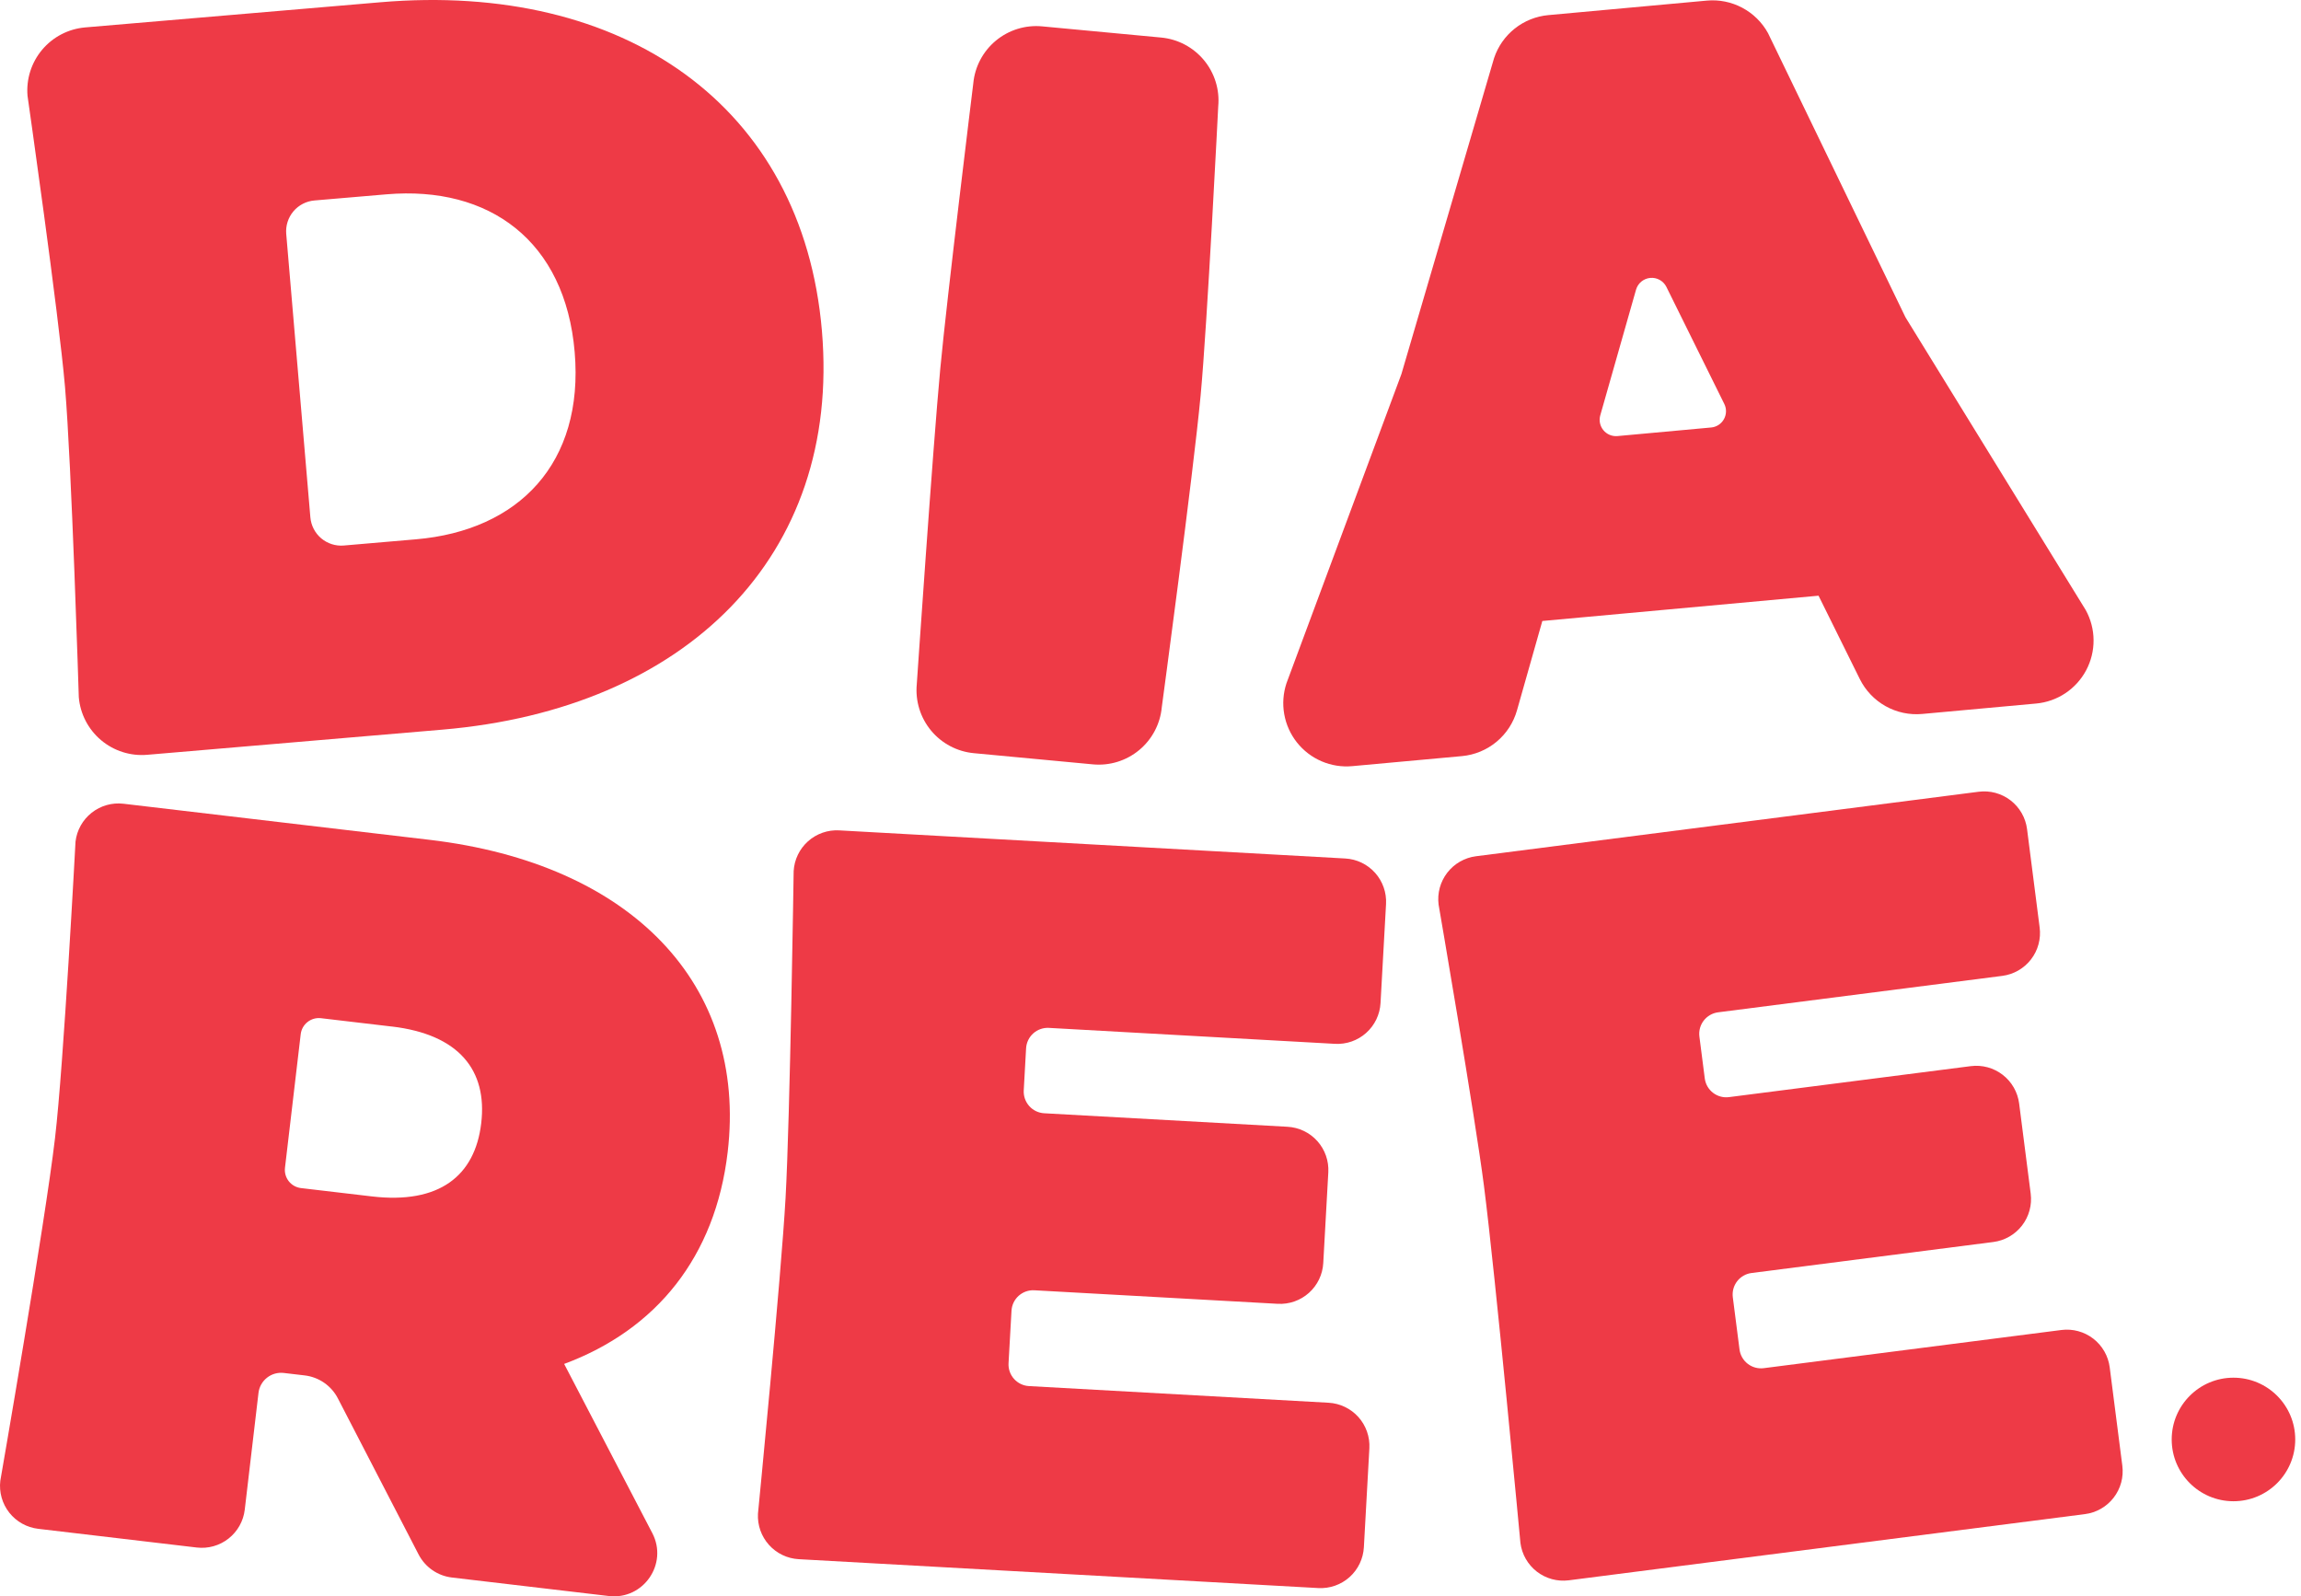 <svg width="160" height="111" viewBox="0 0 160 111" fill="none" xmlns="http://www.w3.org/2000/svg">
<path d="M1.914 6.663C1.815 5.5 2.182 4.346 2.934 3.454C3.686 2.562 4.761 2.006 5.923 1.906L26.463 0.156C43.367 -1.285 55.821 7.334 57.153 23.013C58.486 38.693 47.677 49.294 30.773 50.734L10.234 52.484C9.072 52.583 7.918 52.217 7.026 51.465C6.134 50.713 5.578 49.638 5.479 48.476C5.479 48.476 4.98 32.294 4.52 26.901C4.087 21.841 1.914 6.663 1.914 6.663ZM28.918 37.501C36.069 36.892 40.619 32.21 39.96 24.478C39.302 16.746 34.026 12.902 26.877 13.512L21.867 13.939C21.585 13.963 21.311 14.041 21.06 14.171C20.808 14.3 20.585 14.478 20.403 14.694C20.22 14.91 20.082 15.16 19.997 15.43C19.911 15.699 19.879 15.983 19.903 16.265L21.581 35.967C21.604 36.249 21.683 36.523 21.813 36.775C21.942 37.026 22.12 37.249 22.336 37.432C22.552 37.614 22.802 37.752 23.072 37.838C23.341 37.924 23.625 37.956 23.907 37.932L28.918 37.501Z" fill="#EE3A46"/>
<path d="M72.464 1.833L80.743 2.611C81.318 2.665 81.876 2.831 82.387 3.102C82.897 3.372 83.35 3.74 83.718 4.184C84.086 4.629 84.364 5.142 84.534 5.695C84.704 6.247 84.763 6.827 84.709 7.402C84.709 7.402 83.949 22.561 83.486 27.491C82.969 33.007 80.784 49.182 80.784 49.182C80.675 50.343 80.109 51.413 79.211 52.157C78.313 52.901 77.156 53.258 75.995 53.149L67.716 52.371C66.555 52.262 65.484 51.696 64.74 50.798C63.996 49.899 63.639 48.742 63.748 47.58C63.748 47.58 64.869 31.098 65.379 25.671C65.848 20.654 67.677 5.8 67.677 5.8C67.785 4.639 68.351 3.569 69.249 2.825C70.147 2.081 71.303 1.724 72.464 1.833Z" fill="#EE3A46"/>
<path d="M126.452 41.421L107.246 43.179L105.483 49.395C105.241 50.249 104.746 51.01 104.063 51.578C103.38 52.145 102.542 52.493 101.658 52.575L94.03 53.273C93.303 53.34 92.57 53.224 91.899 52.937C91.227 52.649 90.638 52.199 90.184 51.627C89.73 51.054 89.426 50.378 89.299 49.658C89.171 48.939 89.226 48.199 89.456 47.506L97.448 26.008L103.889 4.044C104.158 3.232 104.659 2.517 105.329 1.985C105.999 1.454 106.809 1.129 107.661 1.051L118.684 0.042C119.536 -0.036 120.392 0.137 121.147 0.538C121.902 0.939 122.525 1.551 122.937 2.3L132.498 22.064L145.031 42.419C145.383 43.059 145.571 43.776 145.576 44.507C145.582 45.237 145.405 45.958 145.063 46.603C144.72 47.248 144.222 47.798 143.614 48.203C143.006 48.607 142.307 48.854 141.579 48.92L133.662 49.644C132.778 49.725 131.889 49.536 131.114 49.102C130.339 48.668 129.714 48.01 129.32 47.213L126.452 41.421ZM119.901 28.092L115.87 19.944C115.767 19.741 115.605 19.573 115.406 19.462C115.206 19.351 114.978 19.303 114.75 19.324C114.523 19.345 114.308 19.434 114.131 19.579C113.955 19.724 113.827 19.919 113.763 20.138L111.274 28.882C111.224 29.059 111.218 29.246 111.256 29.426C111.295 29.606 111.376 29.774 111.493 29.915C111.611 30.057 111.761 30.168 111.931 30.239C112.101 30.31 112.285 30.338 112.469 30.322L118.994 29.724C119.176 29.706 119.352 29.644 119.505 29.543C119.658 29.442 119.785 29.306 119.874 29.145C119.963 28.985 120.012 28.805 120.017 28.622C120.022 28.438 119.982 28.257 119.901 28.092Z" fill="#EE3A46"/>
<path d="M21.191 95.638L19.732 95.467C19.314 95.418 18.895 95.536 18.566 95.797C18.236 96.057 18.023 96.437 17.974 96.854L17.019 104.972C16.926 105.763 16.522 106.485 15.896 106.979C15.271 107.473 14.475 107.698 13.683 107.605L2.654 106.304C1.863 106.211 1.141 105.807 0.647 105.182C0.153 104.556 -0.072 103.76 0.021 102.968C0.021 102.968 3.121 85.151 3.825 79.143C4.428 74.041 5.251 58.52 5.251 58.52C5.344 57.729 5.748 57.006 6.374 56.513C6.999 56.019 7.795 55.794 8.587 55.887L29.868 58.396C43.909 60.05 51.973 68.447 50.599 80.114C49.743 87.388 45.644 92.455 39.228 94.839L45.358 106.603C46.473 108.743 44.737 111.256 42.341 110.978L31.425 109.691C30.937 109.634 30.471 109.458 30.067 109.178C29.663 108.899 29.333 108.524 29.107 108.088L23.493 97.232C23.269 96.798 22.941 96.427 22.54 96.149C22.139 95.871 21.676 95.696 21.191 95.638ZM27.251 71.38L22.319 70.799C21.985 70.76 21.648 70.855 21.384 71.064C21.12 71.272 20.949 71.577 20.91 71.912L19.816 81.202C19.777 81.535 19.872 81.871 20.079 82.135C20.287 82.399 20.59 82.57 20.923 82.611L25.855 83.191C30.536 83.742 33.03 81.772 33.462 78.1C33.895 74.427 31.926 71.928 27.246 71.377L27.251 71.38Z" fill="#EE3A46"/>
<path d="M95.219 100.705L94.837 107.59C94.792 108.385 94.434 109.131 93.84 109.663C93.246 110.194 92.465 110.468 91.669 110.424L55.54 108.416C54.745 108.372 54 108.014 53.469 107.421C52.937 106.828 52.663 106.049 52.705 105.254C52.705 105.254 54.32 88.775 54.625 83.283C54.94 77.606 55.187 60.573 55.187 60.573C55.231 59.777 55.59 59.031 56.184 58.499C56.778 57.968 57.559 57.694 58.355 57.739L93.543 59.694C94.339 59.738 95.085 60.097 95.617 60.691C96.148 61.285 96.422 62.067 96.378 62.863L95.995 69.749C95.951 70.544 95.592 71.29 94.998 71.821C94.404 72.353 93.624 72.626 92.828 72.582L72.936 71.473C72.538 71.451 72.147 71.588 71.849 71.854C71.552 72.12 71.372 72.493 71.349 72.892L71.186 75.821C71.164 76.22 71.302 76.611 71.568 76.909C71.834 77.207 72.208 77.386 72.606 77.409L89.529 78.349C90.325 78.393 91.071 78.752 91.603 79.346C92.134 79.94 92.408 80.721 92.364 81.517L92.013 87.824C91.992 88.218 91.892 88.604 91.722 88.96C91.55 89.316 91.311 89.634 91.017 89.898C90.723 90.161 90.38 90.364 90.007 90.494C89.635 90.625 89.24 90.681 88.846 90.659L71.923 89.718C71.524 89.696 71.133 89.833 70.835 90.1C70.537 90.366 70.358 90.74 70.335 91.139L70.129 94.792C70.118 94.989 70.145 95.187 70.211 95.374C70.276 95.56 70.378 95.733 70.51 95.88C70.642 96.027 70.801 96.147 70.98 96.233C71.158 96.319 71.351 96.369 71.549 96.38L92.38 97.538C92.775 97.559 93.161 97.658 93.517 97.829C93.873 98 94.192 98.239 94.456 98.533C94.719 98.827 94.922 99.17 95.053 99.543C95.184 99.915 95.241 100.31 95.219 100.705Z" fill="#EE3A46"/>
<path d="M146.699 95.078L147.576 101.918C147.626 102.31 147.599 102.708 147.496 103.089C147.392 103.469 147.215 103.826 146.973 104.139C146.732 104.451 146.432 104.713 146.089 104.909C145.747 105.105 145.369 105.232 144.977 105.282L109.086 109.885C108.296 109.986 107.497 109.769 106.866 109.282C106.236 108.794 105.824 108.076 105.723 107.286C105.723 107.286 103.985 88.675 103.189 82.471C102.563 77.579 100.033 62.902 100.033 62.902C99.932 62.111 100.149 61.313 100.636 60.682C101.124 60.051 101.841 59.639 102.632 59.538L137.588 55.053C137.98 55.002 138.377 55.03 138.758 55.133C139.139 55.237 139.495 55.414 139.808 55.656C140.12 55.897 140.382 56.197 140.578 56.54C140.774 56.882 140.901 57.26 140.951 57.652L141.827 64.491C141.878 64.883 141.85 65.281 141.747 65.662C141.644 66.043 141.466 66.4 141.225 66.712C140.984 67.024 140.683 67.286 140.341 67.482C139.998 67.679 139.62 67.805 139.229 67.856L119.47 70.39C119.074 70.441 118.714 70.647 118.47 70.963C118.226 71.279 118.117 71.679 118.168 72.075L118.541 74.984C118.566 75.181 118.629 75.37 118.727 75.542C118.826 75.714 118.957 75.864 119.113 75.985C119.27 76.106 119.449 76.195 119.639 76.247C119.83 76.299 120.03 76.312 120.226 76.287L137.037 74.133C137.429 74.082 137.826 74.11 138.207 74.213C138.588 74.316 138.945 74.494 139.257 74.735C139.57 74.977 139.832 75.277 140.028 75.62C140.224 75.962 140.351 76.34 140.401 76.732L141.204 82.996C141.305 83.787 141.088 84.586 140.601 85.217C140.114 85.847 139.396 86.259 138.605 86.361L121.794 88.517C121.598 88.541 121.408 88.605 121.237 88.703C121.065 88.801 120.914 88.932 120.793 89.089C120.672 89.246 120.583 89.424 120.531 89.615C120.48 89.806 120.466 90.006 120.491 90.202L120.957 93.831C121.007 94.227 121.213 94.587 121.529 94.831C121.845 95.076 122.245 95.184 122.642 95.134L143.337 92.48C144.127 92.378 144.925 92.595 145.556 93.082C146.187 93.57 146.598 94.287 146.699 95.078Z" fill="#EE3A46"/>
<path d="M155.304 104.387C157.676 104.387 159.599 102.464 159.599 100.092C159.599 97.719 157.676 95.796 155.304 95.796C152.932 95.796 151.009 97.719 151.009 100.092C151.009 102.464 152.932 104.387 155.304 104.387Z" fill="#EE3A46"/>
</svg>
